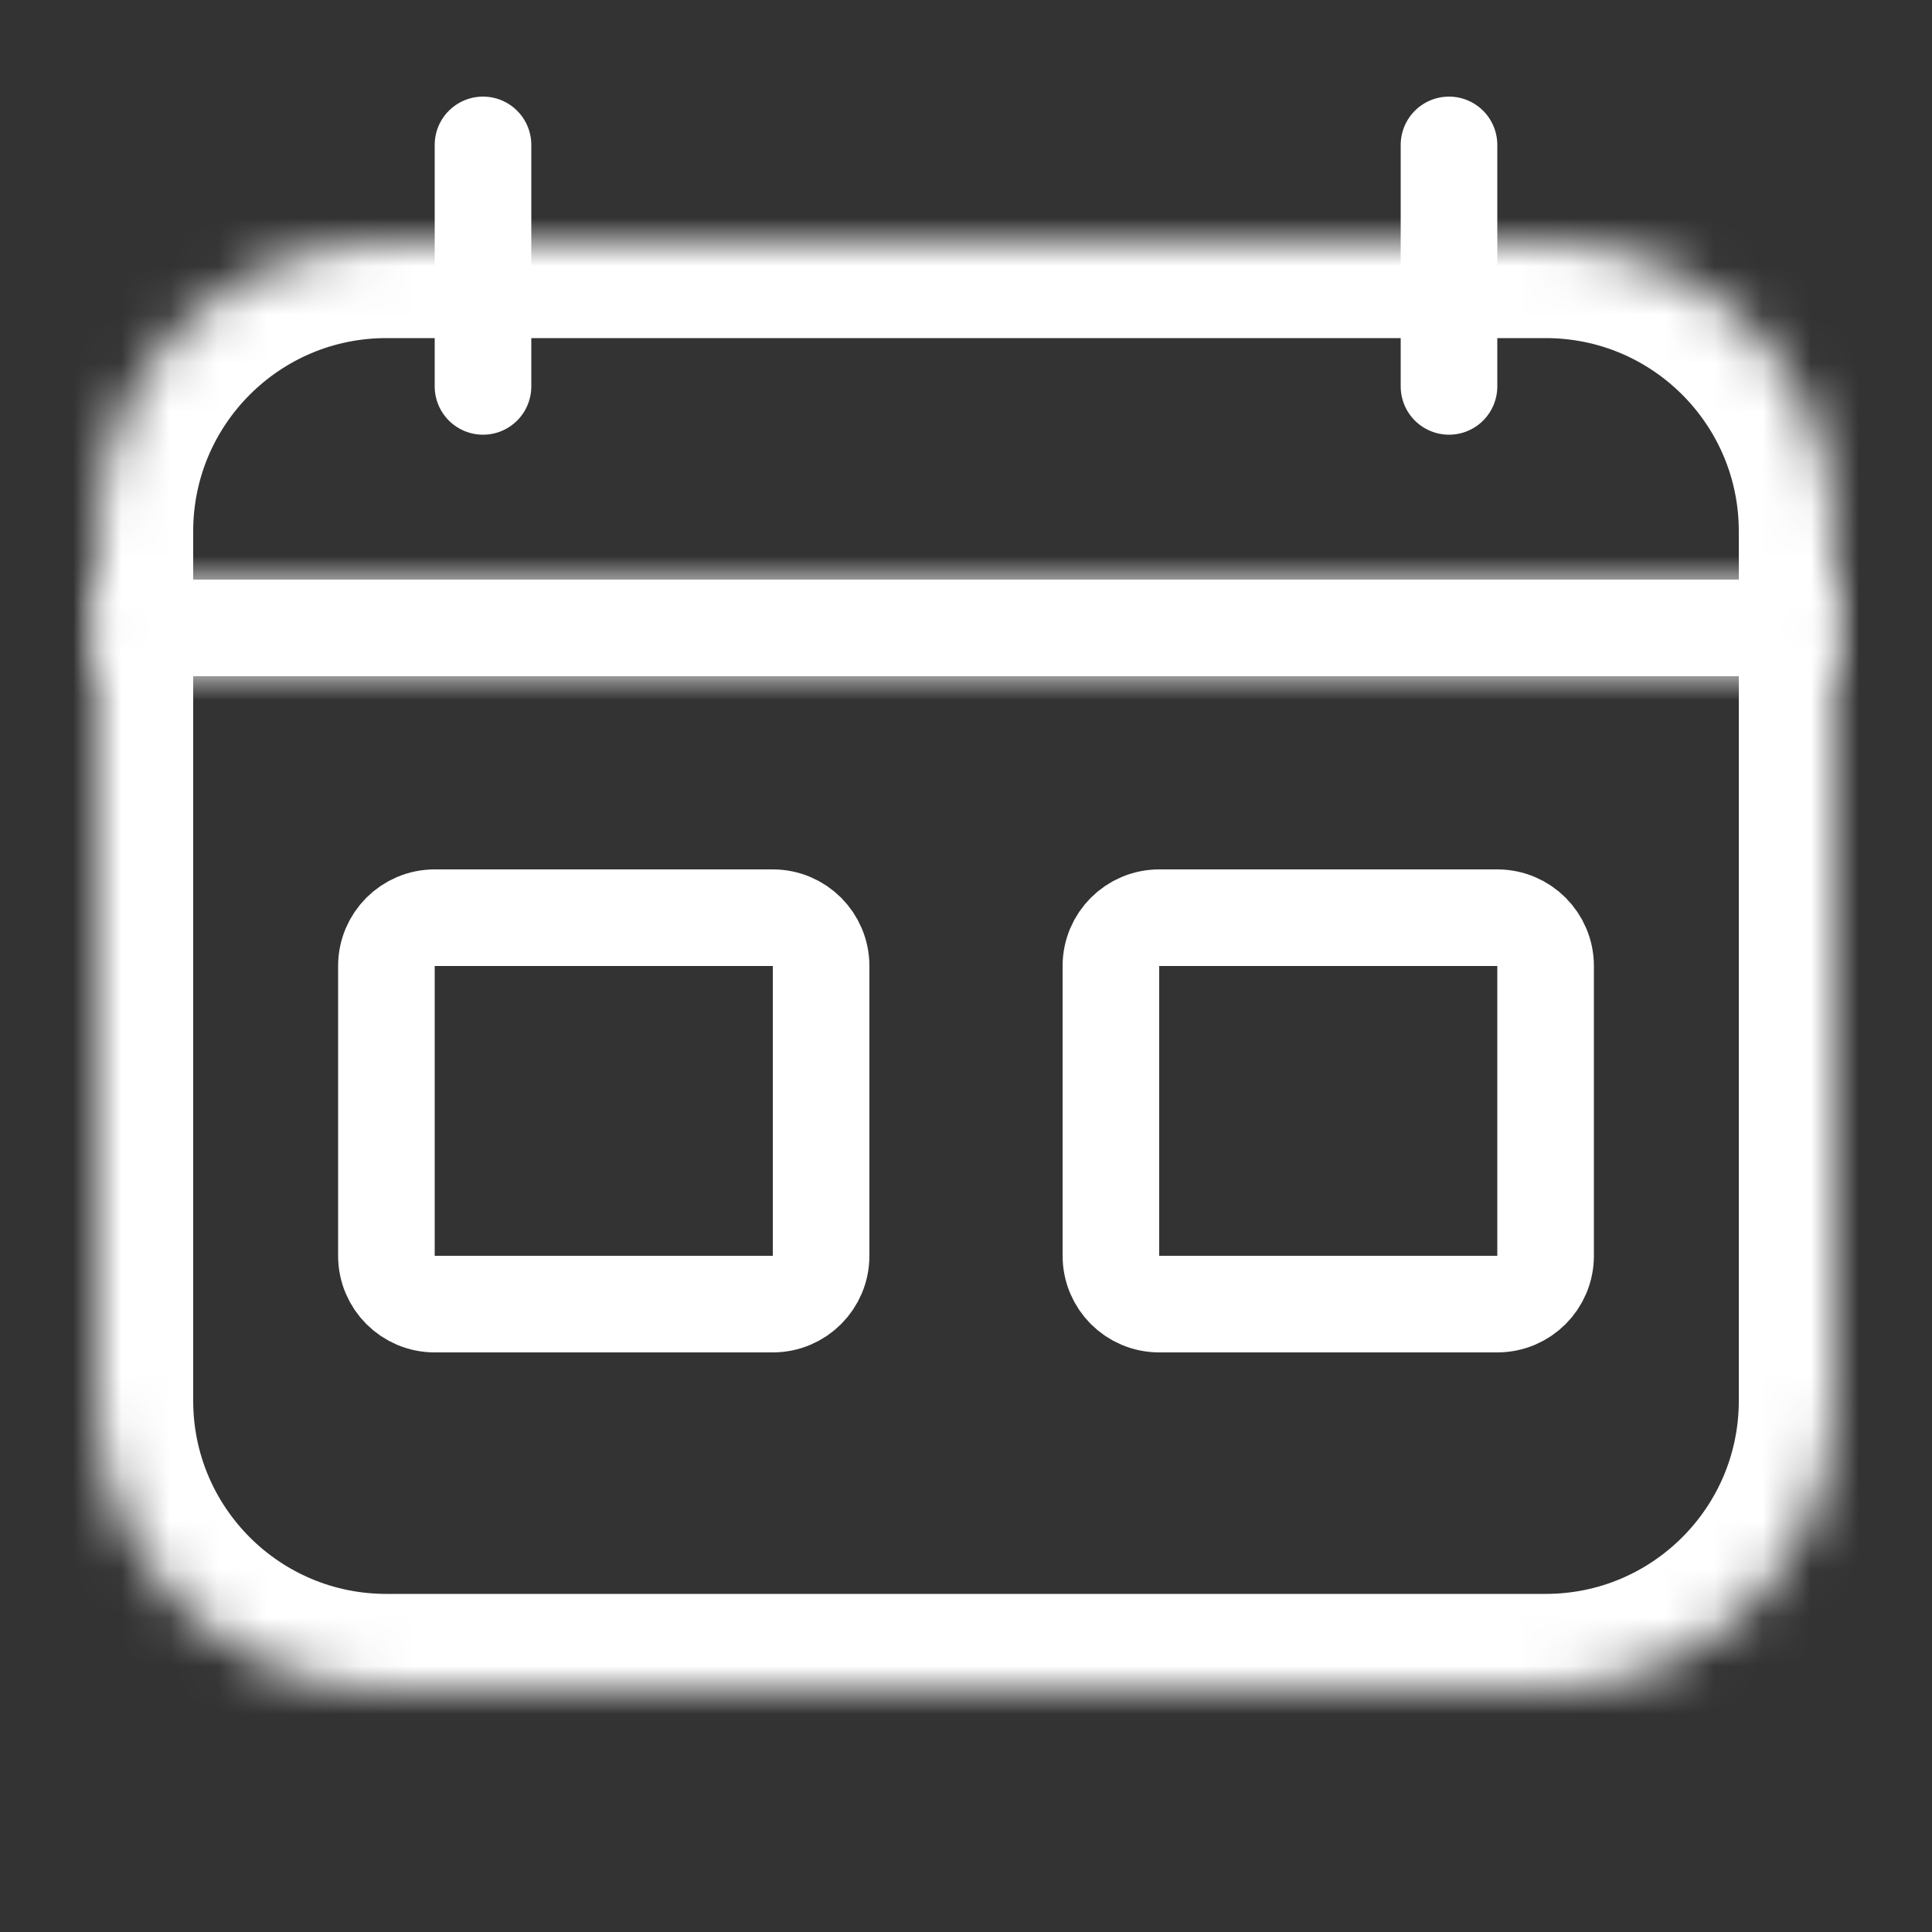 <svg width="40" height="40" viewBox="0 0 40 40" fill="none" xmlns="http://www.w3.org/2000/svg">
<rect x="0" y="0" width="40" height="40" fill="#333333" stroke="none"/>
<g clip-path="url(#clip0)">
<mask id="path-2-inside-1" fill="white">
<path d="M37 12C37.552 12 38 12.448 38 13V29C38 32.314 35.314 35 32 35L8 35C4.686 35 2 32.314 2 29V13C2 12.448 2.448 12 3 12L37 12Z"/>
</mask>
<path d="M37 12C37.552 12 38 12.448 38 13V29C38 32.314 35.314 35 32 35L8 35C4.686 35 2 32.314 2 29V13C2 12.448 2.448 12 3 12L37 12Z" stroke="white" stroke-width="4" mask="url(#path-2-inside-1)"/>
<mask id="path-3-inside-2" fill="white">
<path d="M32 5C35.314 5 38 7.686 38 11V13C38 13.552 37.552 14 37 14L3 14C2.448 14 2 13.552 2 13V11C2 7.686 4.686 5 8 5L32 5Z"/>
</mask>
<path d="M32 5C35.314 5 38 7.686 38 11V13C38 13.552 37.552 14 37 14L3 14C2.448 14 2 13.552 2 13V11C2 7.686 4.686 5 8 5L32 5Z" stroke="white" stroke-width="4" mask="url(#path-3-inside-2)"/>
<path d="M10 3V8M30 3V8" stroke="white" stroke-width="2" stroke-linecap="round" stroke-linejoin="round"/>
<path d="M16 19C16.552 19 17 19.448 17 20V26C17 26.552 16.552 27 16 27H9C8.448 27 8 26.552 8 26L8 20C8 19.448 8.448 19 9 19H16Z" stroke="white" stroke-width="2"/>
<path d="M31 19C31.552 19 32 19.448 32 20V26C32 26.552 31.552 27 31 27H24C23.448 27 23 26.552 23 26V20C23 19.448 23.448 19 24 19H31Z" stroke="white" stroke-width="2"/>
</g>
<defs>
<clipPath id="clip0">
<rect width="40" height="40" fill="white"/>
</clipPath>
</defs>
</svg>
